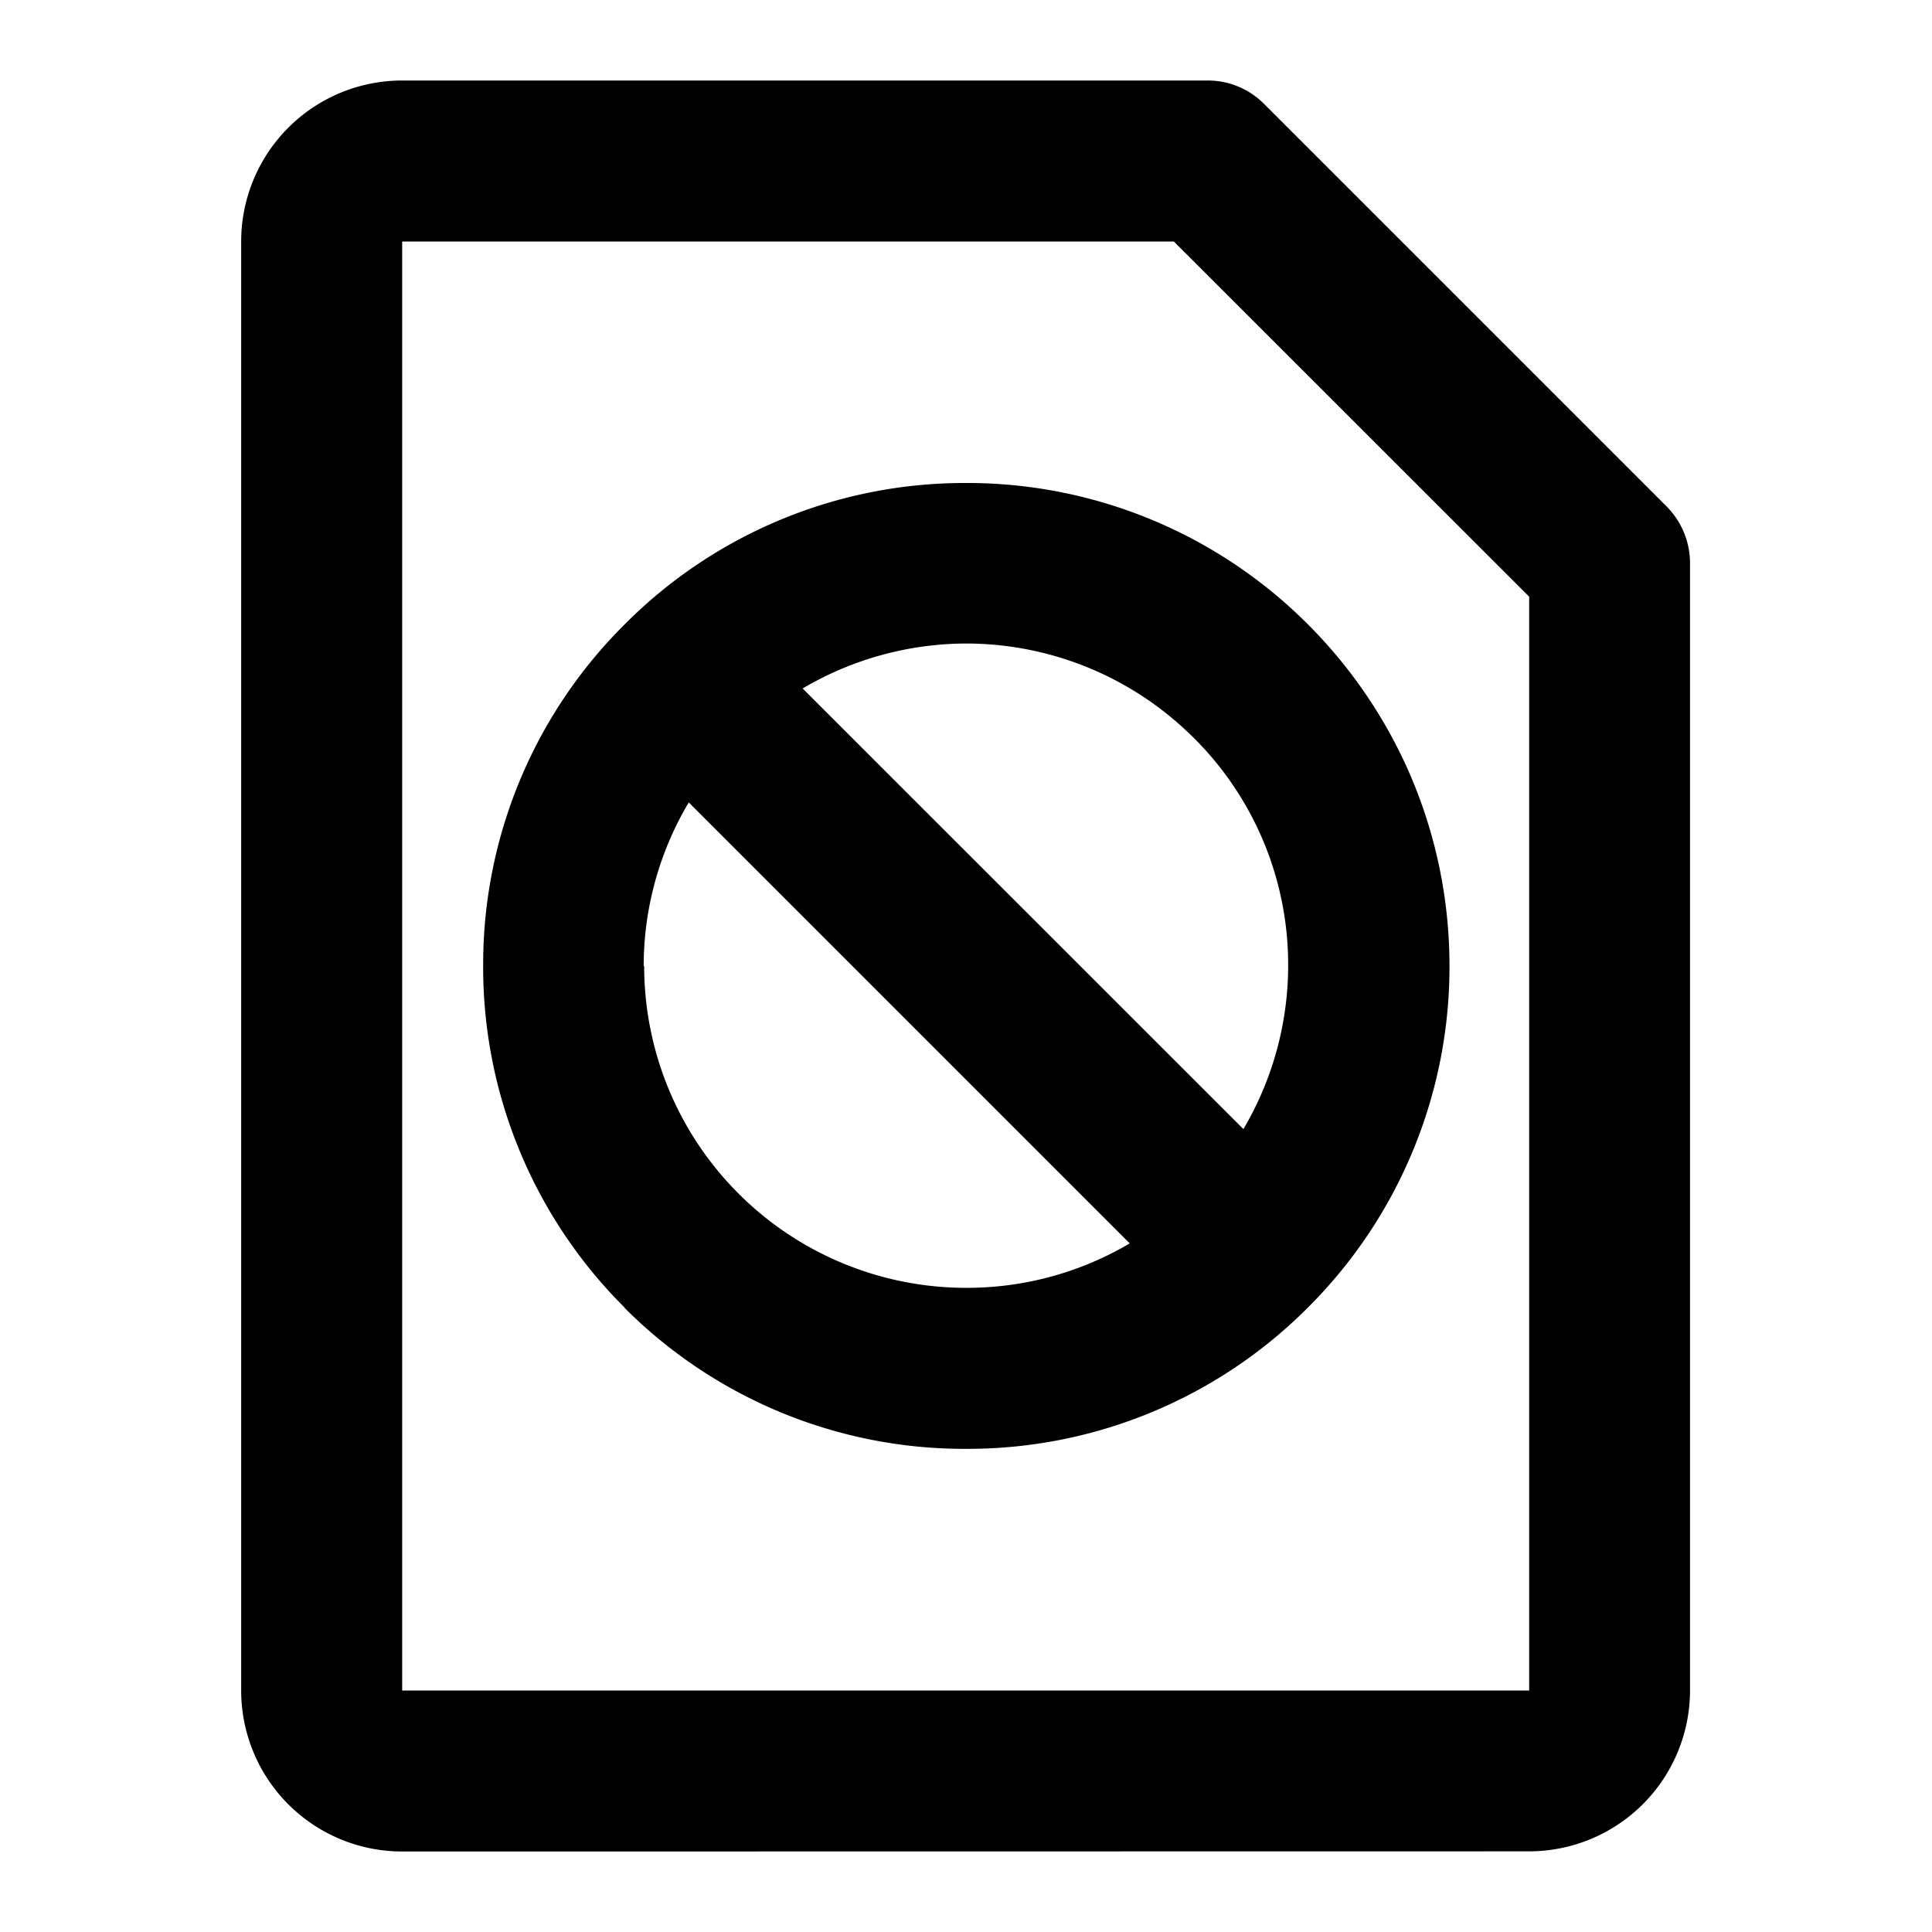 <svg xmlns="http://www.w3.org/2000/svg" width="12" height="12" viewBox="0 0 12 12"><g transform="translate(-1261 -733)"><path fill="transparent" d="M0,0H12V12H0Z" transform="translate(1261 733)"/><path d="M8732-8414a1,1,0,0,1-1-1v-9a1,1,0,0,1,1-1h5a.493.493,0,0,1,.353.145l2.5,2.5a.5.5,0,0,1,.146.354v7a1,1,0,0,1-1,1Zm0-1h7v-6.794l-2.207-2.206H8732Zm1.382-2.378a2.982,2.982,0,0,1-.879-2.123,2.976,2.976,0,0,1,.879-2.121,2.977,2.977,0,0,1,2.121-.878,2.987,2.987,0,0,1,2.061.818,3.017,3.017,0,0,1,.687.972,3,3,0,0,1,.254,1.209,2.987,2.987,0,0,1-.88,2.123,2.982,2.982,0,0,1-2.121.877A2.98,2.98,0,0,1,8733.381-8417.377Zm.121-2.123a2,2,0,0,0,2,2,1.99,1.99,0,0,0,1.016-.276l-2.739-2.739A1.99,1.99,0,0,0,8733.5-8419.5Zm.984-1.723,2.738,2.737a2,2,0,0,0,.278-1.015,1.985,1.985,0,0,0-.628-1.455,2,2,0,0,0-1.373-.546A2.007,2.007,0,0,0,8734.486-8421.223Z" transform="translate(-7468.502 9158.5)"/></g></svg>
